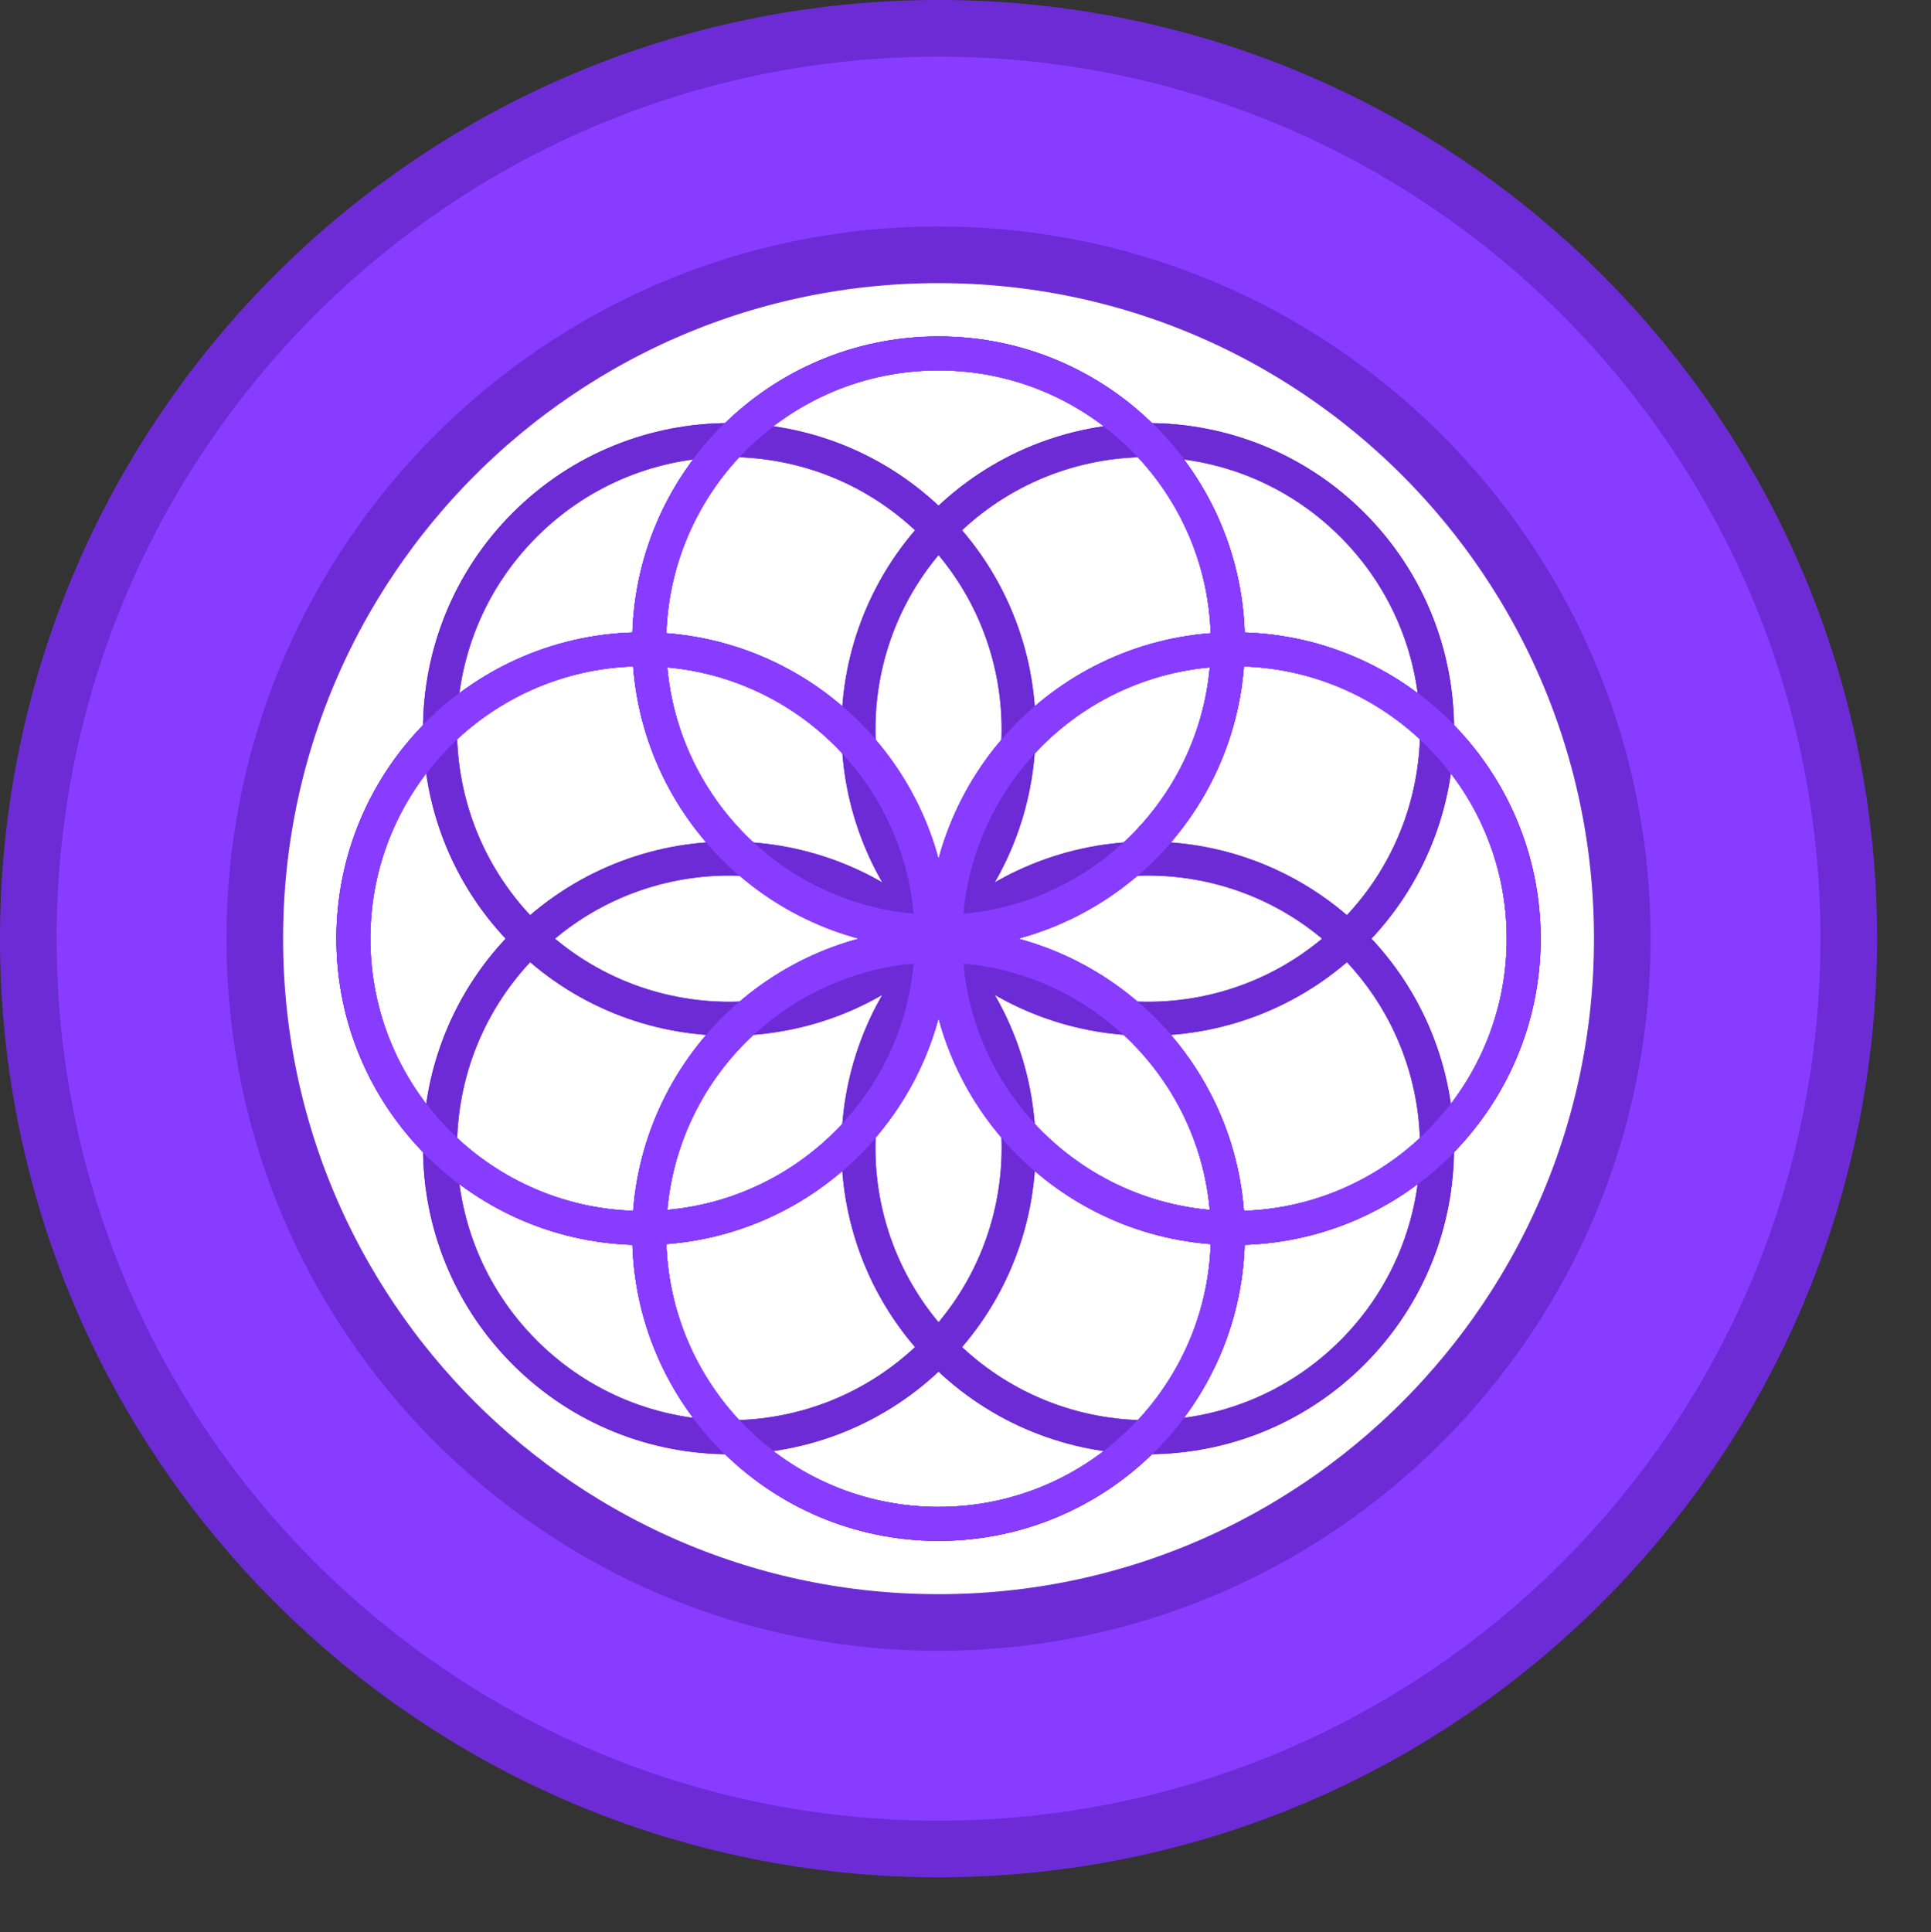 <svg version="1.1" xmlns="http://www.w3.org/2000/svg" xmlns:xlink="http://www.w3.org/1999/xlink" width="85.265" height="85.303" viewBox="0,0,85.265,85.303"><rect x="0" y="0" width="85.265" height="85.303" fill="#333333" stroke="none"/><g transform="translate(-198.558,-138.558)"><g data-paper-data="{&quot;isPaintingLayer&quot;:true}" fill-rule="nonzero" stroke-linecap="butt" stroke-linejoin="miter" stroke-miterlimit="10" stroke-dasharray="" stroke-dashoffset="0" style="mix-blend-mode: normal"><path d="M240,144.808c19.436,0 35.192,15.756 35.192,35.192c0,19.436 -15.756,35.192 -35.192,35.192c-19.436,0 -35.192,-15.756 -35.192,-35.192c0,-19.436 15.756,-35.192 35.192,-35.192z" fill="#ffffff" stroke="none" stroke-width="0"/><g fill="none"><path d="M240,144.808c19.436,0 35.192,15.756 35.192,35.192c0,19.436 -15.756,35.192 -35.192,35.192c-19.436,0 -35.192,-15.756 -35.192,-35.192c0,-19.436 15.756,-35.192 35.192,-35.192z" stroke="#6d2bd6" stroke-width="12.5"/><path d="M240,144.808c19.436,0 35.192,15.756 35.192,35.192c0,19.436 -15.756,35.192 -35.192,35.192c-19.436,0 -35.192,-15.756 -35.192,-35.192c0,-19.436 15.756,-35.192 35.192,-35.192z" stroke="#873cff" stroke-width="7.5"/></g><g fill="none" stroke="#6d2bd6" stroke-width="1.5"><g><path d="M240.205,161.729c4.989,-4.989 13.078,-4.989 18.067,0c4.989,4.989 4.989,13.078 0,18.067c-4.989,4.989 -13.078,4.989 -18.067,0c-4.989,-4.989 -4.989,-13.078 0,-18.067z"/><path d="M240.205,161.729c4.989,-4.989 13.078,-4.989 18.067,0c4.989,4.989 4.989,13.078 0,18.067c-4.989,4.989 -13.078,4.989 -18.067,0c-4.989,-4.989 -4.989,-13.078 0,-18.067z"/><path d="M221.729,180.205c4.989,-4.989 13.078,-4.989 18.067,0c4.989,4.989 4.989,13.078 0,18.067c-4.989,4.989 -13.078,4.989 -18.067,0c-4.989,-4.989 -4.989,-13.078 0,-18.067z"/><path d="M221.729,180.205c4.989,-4.989 13.078,-4.989 18.067,0c4.989,4.989 4.989,13.078 0,18.067c-4.989,4.989 -13.078,4.989 -18.067,0c-4.989,-4.989 -4.989,-13.078 0,-18.067z"/></g><g><path d="M258.271,180.205c4.989,4.989 4.989,13.078 -0,18.067c-4.989,4.989 -13.078,4.989 -18.067,0c-4.989,-4.989 -4.989,-13.078 0,-18.067c4.989,-4.989 13.078,-4.989 18.067,0z"/><path d="M258.271,180.205c4.989,4.989 4.989,13.078 -0,18.067c-4.989,4.989 -13.078,4.989 -18.067,0c-4.989,-4.989 -4.989,-13.078 0,-18.067c4.989,-4.989 13.078,-4.989 18.067,0z"/><path d="M239.795,161.729c4.989,4.989 4.989,13.078 -0,18.067c-4.989,4.989 -13.078,4.989 -18.067,0c-4.989,-4.989 -4.989,-13.078 0,-18.067c4.989,-4.989 13.078,-4.989 18.067,0z"/><path d="M239.795,161.729c4.989,4.989 4.989,13.078 -0,18.067c-4.989,4.989 -13.078,4.989 -18.067,0c-4.989,-4.989 -4.989,-13.078 0,-18.067c4.989,-4.989 13.078,-4.989 18.067,0z"/></g></g><g fill="none" stroke="#873cff" stroke-width="1.5"><path d="M253.064,167.225c7.056,0 12.775,5.72 12.775,12.775c0,7.056 -5.72,12.775 -12.775,12.775c-7.056,0 -12.775,-5.72 -12.775,-12.775c0,-7.056 5.72,-12.775 12.775,-12.775z"/><path d="M253.064,167.225c7.056,0 12.775,5.72 12.775,12.775c0,7.056 -5.72,12.775 -12.775,12.775c-7.056,0 -12.775,-5.72 -12.775,-12.775c0,-7.056 5.72,-12.775 12.775,-12.775z"/><path d="M226.936,167.225c7.056,0 12.775,5.72 12.775,12.775c0,7.056 -5.72,12.775 -12.775,12.775c-7.056,0 -12.775,-5.72 -12.775,-12.775c0,-7.056 5.72,-12.775 12.775,-12.775z"/><path d="M226.936,167.225c7.056,0 12.775,5.72 12.775,12.775c0,7.056 -5.72,12.775 -12.775,12.775c-7.056,0 -12.775,-5.72 -12.775,-12.775c0,-7.056 5.72,-12.775 12.775,-12.775z"/></g><g fill="none" stroke="#873cff" stroke-width="1.5"><path d="M252.775,193.065c0,7.056 -5.72,12.775 -12.775,12.775c-7.056,0 -12.775,-5.72 -12.775,-12.775c0,-7.056 5.72,-12.775 12.775,-12.775c7.056,0 12.775,5.72 12.775,12.775z"/><path d="M252.775,193.065c0,7.056 -5.72,12.775 -12.775,12.775c-7.056,0 -12.775,-5.72 -12.775,-12.775c0,-7.056 5.72,-12.775 12.775,-12.775c7.056,0 12.775,5.72 12.775,12.775z"/><path d="M252.775,166.936c0,7.056 -5.72,12.775 -12.775,12.775c-7.056,0 -12.775,-5.72 -12.775,-12.775c0,-7.056 5.72,-12.775 12.775,-12.775c7.056,0 12.775,5.72 12.775,12.775z"/><path d="M252.775,166.936c0,7.056 -5.72,12.775 -12.775,12.775c-7.056,0 -12.775,-5.72 -12.775,-12.775c0,-7.056 5.72,-12.775 12.775,-12.775c7.056,0 12.775,5.72 12.775,12.775z"/></g><g fill="none" stroke="#873cff" stroke-width="1.5"><g><path d="M253.064,167.225c7.056,0 12.775,5.72 12.775,12.775c0,7.056 -5.72,12.775 -12.775,12.775c-7.056,0 -12.775,-5.72 -12.775,-12.775c0,-7.056 5.72,-12.775 12.775,-12.775z"/><path d="M253.064,167.225c7.056,0 12.775,5.72 12.775,12.775c0,7.056 -5.72,12.775 -12.775,12.775c-7.056,0 -12.775,-5.72 -12.775,-12.775c0,-7.056 5.72,-12.775 12.775,-12.775z"/><path d="M226.936,167.225c7.056,0 12.775,5.72 12.775,12.775c0,7.056 -5.72,12.775 -12.775,12.775c-7.056,0 -12.775,-5.72 -12.775,-12.775c0,-7.056 5.72,-12.775 12.775,-12.775z"/><path d="M226.936,167.225c7.056,0 12.775,5.72 12.775,12.775c0,7.056 -5.72,12.775 -12.775,12.775c-7.056,0 -12.775,-5.72 -12.775,-12.775c0,-7.056 5.72,-12.775 12.775,-12.775z"/></g><g><path d="M252.775,193.065c0,7.056 -5.72,12.775 -12.775,12.775c-7.056,0 -12.775,-5.72 -12.775,-12.775c0,-7.056 5.72,-12.775 12.775,-12.775c7.056,0 12.775,5.72 12.775,12.775z"/><path d="M252.775,193.065c0,7.056 -5.72,12.775 -12.775,12.775c-7.056,0 -12.775,-5.72 -12.775,-12.775c0,-7.056 5.72,-12.775 12.775,-12.775c7.056,0 12.775,5.72 12.775,12.775z"/><path d="M252.775,166.936c0,7.056 -5.72,12.775 -12.775,12.775c-7.056,0 -12.775,-5.72 -12.775,-12.775c0,-7.056 5.72,-12.775 12.775,-12.775c7.056,0 12.775,5.72 12.775,12.775z"/><path d="M252.775,166.936c0,7.056 -5.72,12.775 -12.775,12.775c-7.056,0 -12.775,-5.72 -12.775,-12.775c0,-7.056 5.72,-12.775 12.775,-12.775c7.056,0 12.775,5.72 12.775,12.775z"/></g></g><path d="M274.646,223.861v-9.177h9.177v9.177z" fill="none" stroke="none" stroke-width="0"/></g></g></svg>